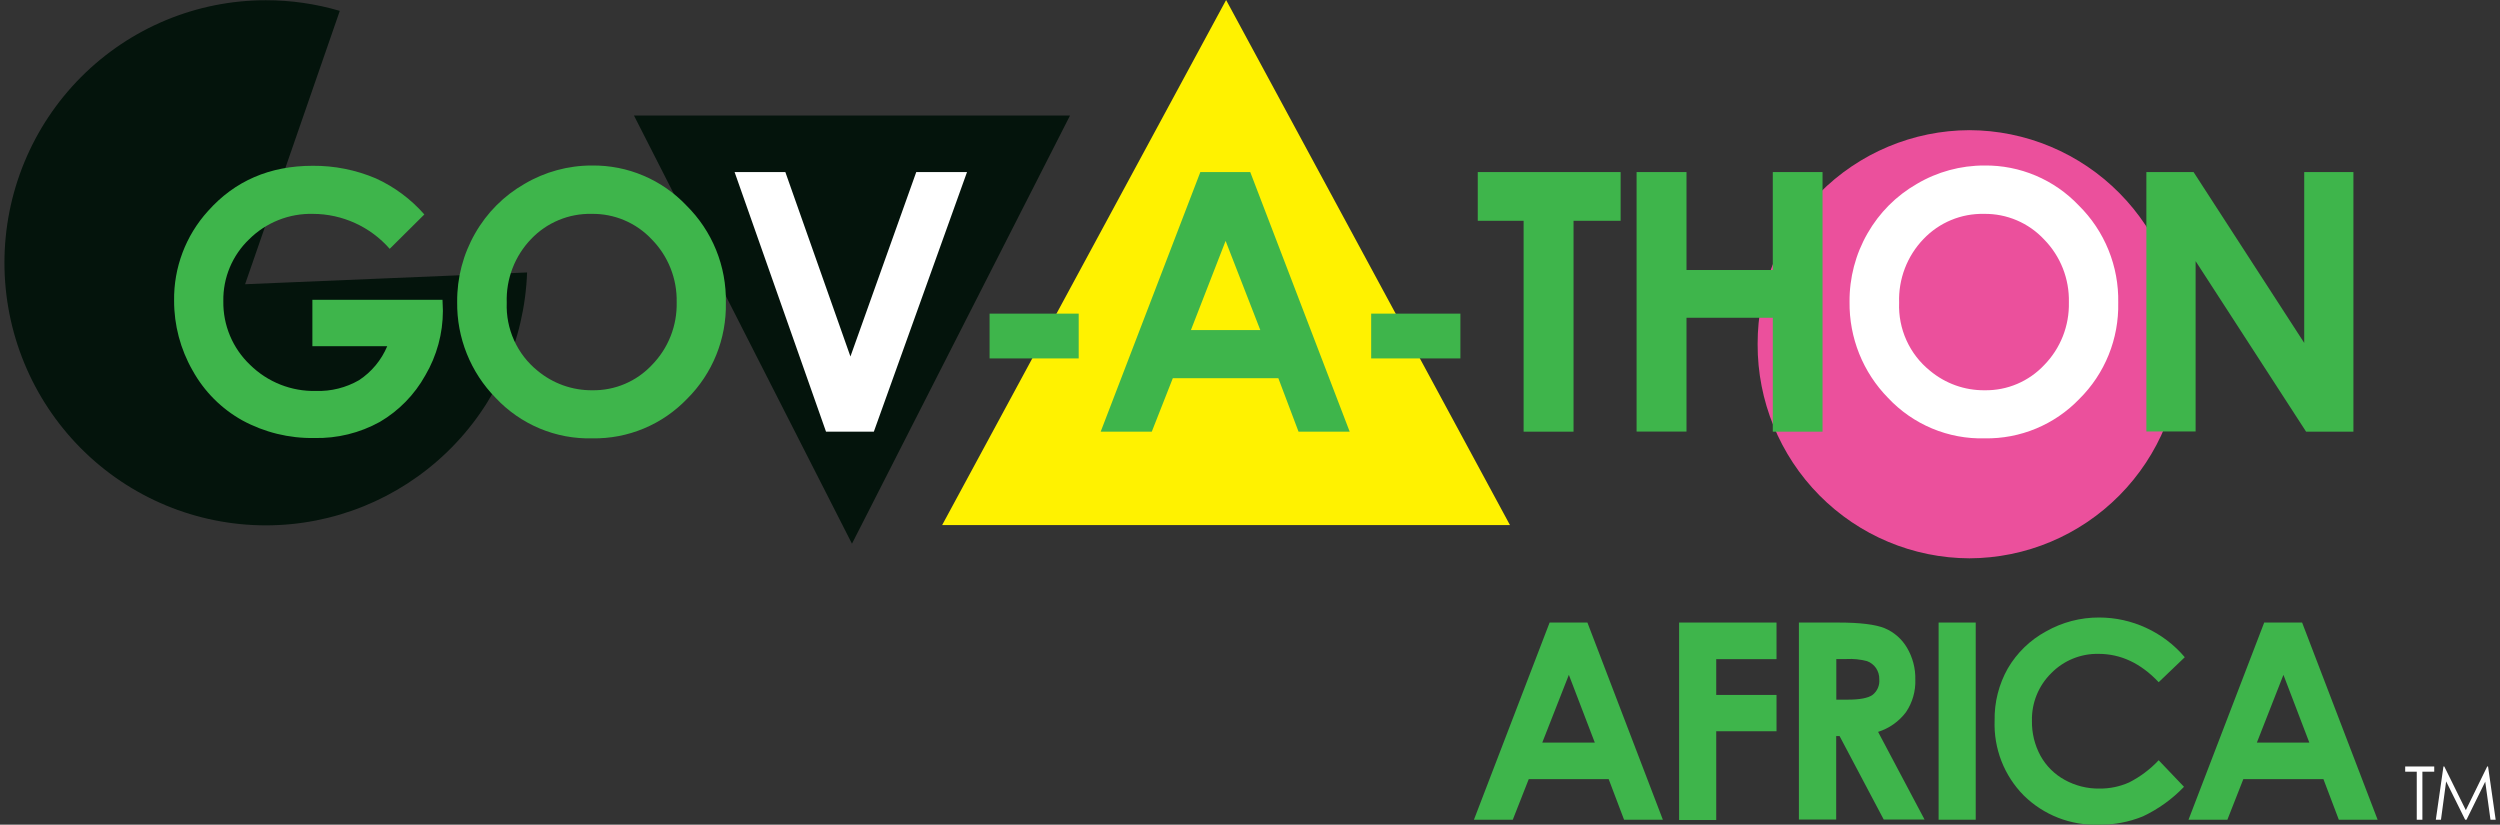 <svg width="288" height="95" viewBox="0 0 288 95" fill="none" xmlns="http://www.w3.org/2000/svg">
<rect x="0" y="0" width="288" height="95" fill="#333333" stroke="none"/>
<g clip-path="url(#clip0_736_1709)">
<path d="M178.516 71.718H182.869L191.562 94.432H187.092L185.319 89.754H176.112L174.273 94.432H169.797L178.516 71.718ZM180.732 77.741L177.671 85.545H183.72L180.732 77.741Z" fill="#3EB54B"/>
<path d="M193.434 71.718H204.654V75.933H197.709V80.057H204.654V84.24H197.709V94.465H193.434V71.718Z" fill="#3EB54B"/>
<path d="M207.234 71.718H211.782C214.284 71.718 216.058 71.94 217.117 72.371C218.187 72.819 219.084 73.602 219.676 74.602C220.34 75.714 220.676 76.993 220.645 78.289C220.692 79.62 220.316 80.932 219.573 82.035C218.763 83.112 217.639 83.908 216.356 84.312L221.71 94.413H217.006L211.919 84.795H211.529V94.413H207.234V71.718ZM211.542 80.599H212.887C214.258 80.599 215.2 80.416 215.713 80.057C215.983 79.847 216.196 79.572 216.333 79.257C216.469 78.942 216.524 78.598 216.493 78.257C216.505 77.792 216.371 77.335 216.11 76.951C215.857 76.588 215.498 76.312 215.083 76.162C214.312 75.959 213.514 75.878 212.718 75.921H211.542V80.599Z" fill="#3EB54B"/>
<path d="M223.328 71.718H227.603V94.432H223.328V71.718Z" fill="#3EB54B"/>
<path d="M251.687 75.712L248.679 78.589C246.626 76.414 244.322 75.326 241.766 75.326C240.752 75.303 239.745 75.488 238.805 75.871C237.865 76.253 237.013 76.825 236.302 77.552C235.577 78.264 235.005 79.119 234.623 80.064C234.241 81.007 234.056 82.02 234.08 83.039C234.055 84.447 234.395 85.837 235.068 87.072C235.716 88.239 236.68 89.199 237.848 89.838C239.071 90.516 240.448 90.863 241.844 90.843C243.023 90.858 244.191 90.618 245.268 90.139C246.545 89.492 247.699 88.626 248.679 87.581L251.597 90.641C250.239 92.058 248.633 93.213 246.86 94.047C245.246 94.706 243.515 95.03 241.773 95C240.182 95.058 238.596 94.79 237.111 94.212C235.627 93.634 234.275 92.759 233.138 91.639C232.021 90.511 231.146 89.165 230.568 87.683C229.991 86.201 229.722 84.616 229.779 83.026C229.738 80.913 230.265 78.828 231.306 76.99C232.355 75.2 233.872 73.731 235.691 72.743C237.564 71.679 239.68 71.126 241.831 71.137C243.693 71.138 245.533 71.543 247.224 72.325C248.941 73.112 250.465 74.268 251.687 75.712Z" fill="#3EB54B"/>
<path d="M260.836 71.718H265.203L273.902 94.432H269.432L267.658 89.754H258.432L256.594 94.432H252.117L260.836 71.718ZM263.052 77.741L259.992 85.545H266.034L263.052 77.741Z" fill="#3EB54B"/>
<path d="M277.078 88.899V88.299H280.424V88.899H279.06V94.433H278.41V88.899H277.078Z" fill="white"/>
<path d="M280.607 94.433L281.485 88.299H281.582L284.064 93.33L286.526 88.299H286.624L287.501 94.433H286.903L286.299 90.048L284.142 94.433H283.986L281.796 90.015L281.199 94.433H280.607Z" fill="white"/>
<path d="M141.248 0L108.535 60.488H173.949L141.248 0Z" fill="#FFF200"/>
<path d="M60.721 31.386C60.435 39.21 57.139 46.618 51.527 52.051C45.914 57.485 38.422 60.521 30.626 60.521C22.639 60.519 14.979 57.331 9.332 51.658C3.684 45.985 0.512 38.292 0.512 30.27C0.512 22.249 3.684 14.556 9.332 8.884C14.98 3.212 22.639 0.026 30.626 0.026C33.509 0.025 36.377 0.438 39.144 1.253L28.235 32.743L60.721 31.386Z" fill="#04140C"/>
<path d="M251.279 39.66C251.298 46.179 248.738 52.44 244.161 57.064C239.585 61.688 233.367 64.298 226.876 64.318C220.385 64.296 214.169 61.686 209.594 57.062C205.019 52.438 202.46 46.178 202.479 39.66C202.458 33.14 205.016 26.879 209.592 22.254C214.167 17.628 220.384 15.017 226.876 14.995C230.091 15.005 233.272 15.651 236.238 16.896C239.205 18.141 241.898 19.961 244.164 22.251C246.43 24.542 248.224 27.258 249.445 30.245C250.666 33.232 251.289 36.431 251.279 39.66Z" fill="#EB509C"/>
<path d="M73.035 13.312H123.265L98.147 62.635L73.035 13.312Z" fill="#04140C"/>
<path d="M48.884 24.704L44.895 28.665C43.79 27.404 42.431 26.393 40.907 25.699C39.384 25.005 37.732 24.643 36.059 24.639C34.699 24.604 33.345 24.845 32.08 25.348C30.815 25.852 29.664 26.607 28.698 27.569C27.739 28.484 26.98 29.59 26.468 30.815C25.957 32.041 25.705 33.359 25.728 34.688C25.705 36.059 25.967 37.42 26.498 38.684C27.028 39.948 27.815 41.087 28.808 42.029C29.81 43.015 30.999 43.79 32.305 44.307C33.611 44.824 35.007 45.072 36.41 45.037C38.142 45.092 39.856 44.663 41.361 43.797C42.807 42.845 43.938 41.482 44.609 39.882H35.987V34.538H50.976L51.022 35.797C51.021 38.416 50.321 40.987 48.995 43.242C47.757 45.469 45.946 47.322 43.752 48.606C41.442 49.882 38.837 50.521 36.202 50.459C33.318 50.508 30.47 49.812 27.931 48.436C25.513 47.094 23.52 45.095 22.181 42.668C20.786 40.228 20.053 37.462 20.056 34.649C20.001 30.833 21.395 27.14 23.955 24.319C27.047 20.839 31.071 19.099 36.026 19.099C38.521 19.08 40.992 19.573 43.29 20.548C45.428 21.519 47.334 22.936 48.884 24.704Z" fill="#3EB54B"/>
<path d="M68.2 19.067C70.23 19.042 72.242 19.438 74.112 20.23C75.982 21.021 77.67 22.191 79.07 23.667C80.548 25.125 81.714 26.87 82.496 28.797C83.278 30.724 83.66 32.79 83.618 34.87C83.662 36.928 83.287 38.974 82.516 40.882C81.745 42.789 80.595 44.518 79.135 45.963C77.726 47.428 76.033 48.587 74.159 49.367C72.286 50.147 70.273 50.532 68.246 50.498C66.166 50.553 64.099 50.167 62.179 49.364C60.259 48.561 58.529 47.36 57.103 45.839C55.67 44.383 54.54 42.656 53.778 40.757C53.016 38.858 52.638 36.826 52.666 34.779C52.642 32.011 53.355 29.288 54.732 26.89C56.084 24.512 58.048 22.543 60.417 21.187C62.775 19.792 65.463 19.06 68.2 19.067ZM68.142 24.639C66.847 24.611 65.56 24.854 64.364 25.352C63.167 25.849 62.086 26.591 61.19 27.53C60.254 28.5 59.522 29.651 59.039 30.912C58.555 32.174 58.33 33.52 58.377 34.87C58.318 36.362 58.608 37.847 59.223 39.207C59.838 40.567 60.76 41.763 61.917 42.701C63.694 44.182 65.937 44.983 68.246 44.958C69.53 44.978 70.804 44.728 71.987 44.224C73.169 43.721 74.234 42.975 75.113 42.035C76.043 41.083 76.774 39.953 77.262 38.712C77.75 37.472 77.984 36.145 77.953 34.812C77.981 33.477 77.743 32.15 77.252 30.909C76.761 29.668 76.027 28.539 75.094 27.588C74.204 26.636 73.126 25.882 71.929 25.374C70.731 24.866 69.441 24.616 68.142 24.639Z" fill="#3EB54B"/>
<path d="M84.625 19.823H90.472L97.97 41.069L105.552 19.823H111.4L100.667 49.728H95.157L84.625 19.823Z" fill="white"/>
<path d="M114 36.13H124.266V41.291H114V36.13Z" fill="#3EB54B"/>
<path d="M138.279 19.823H144.029L155.484 49.728H149.591L147.265 43.568H135.109L132.685 49.728H126.799L138.279 19.823ZM141.19 27.751L137.194 38.022H145.186L141.19 27.751Z" fill="#3EB54B"/>
<path d="M157.959 36.13H168.238V41.291H157.959V36.13Z" fill="#3EB54B"/>
<path d="M170.238 19.823H186.696V25.435H181.271V49.728H175.52V25.435H170.238V19.823Z" fill="#3EB54B"/>
<path d="M188.535 19.823H194.285V31.105H204.226V19.823H209.956V49.728H204.226V36.606H194.285V49.715H188.535V19.823Z" fill="#3EB54B"/>
<path d="M228.609 19.066C230.637 19.043 232.648 19.439 234.517 20.231C236.386 21.022 238.073 22.192 239.472 23.667C240.95 25.124 242.116 26.87 242.898 28.797C243.68 30.723 244.062 32.79 244.02 34.87C244.064 36.928 243.689 38.974 242.919 40.881C242.148 42.789 240.997 44.518 239.537 45.963C238.129 47.428 236.435 48.587 234.562 49.367C232.688 50.147 230.676 50.532 228.648 50.498C226.569 50.553 224.501 50.167 222.581 49.364C220.661 48.561 218.931 47.36 217.505 45.839C216.074 44.382 214.944 42.654 214.182 40.756C213.421 38.857 213.042 36.826 213.068 34.779C213.044 32.011 213.757 29.288 215.134 26.89C216.488 24.514 218.451 22.545 220.819 21.187C223.179 19.791 225.87 19.059 228.609 19.066ZM228.544 24.639C227.249 24.611 225.963 24.854 224.766 25.351C223.569 25.849 222.488 26.591 221.592 27.53C220.656 28.5 219.924 29.651 219.441 30.912C218.958 32.173 218.732 33.52 218.779 34.87C218.72 36.363 219.01 37.849 219.626 39.209C220.242 40.569 221.167 41.765 222.326 42.701C224.099 44.185 226.34 44.986 228.648 44.958C229.928 44.977 231.198 44.728 232.377 44.227C233.556 43.726 234.618 42.984 235.496 42.048C236.426 41.096 237.157 39.966 237.645 38.725C238.132 37.485 238.367 36.158 238.335 34.825C238.366 33.491 238.131 32.165 237.644 30.924C237.156 29.684 236.426 28.554 235.496 27.601C234.608 26.647 233.53 25.89 232.333 25.38C231.135 24.87 229.845 24.617 228.544 24.639Z" fill="white"/>
<path d="M247.262 19.823H252.7L265.447 39.503V19.823H271.113V49.728H265.662L252.934 30.081V49.702H247.262V19.823Z" fill="#3EB54B"/>
</g>
<defs>
<clipPath id="clip0_736_1709">
<rect width="287" height="95" fill="white" transform="translate(0.5)"/>
</clipPath>
</defs>
</svg>
